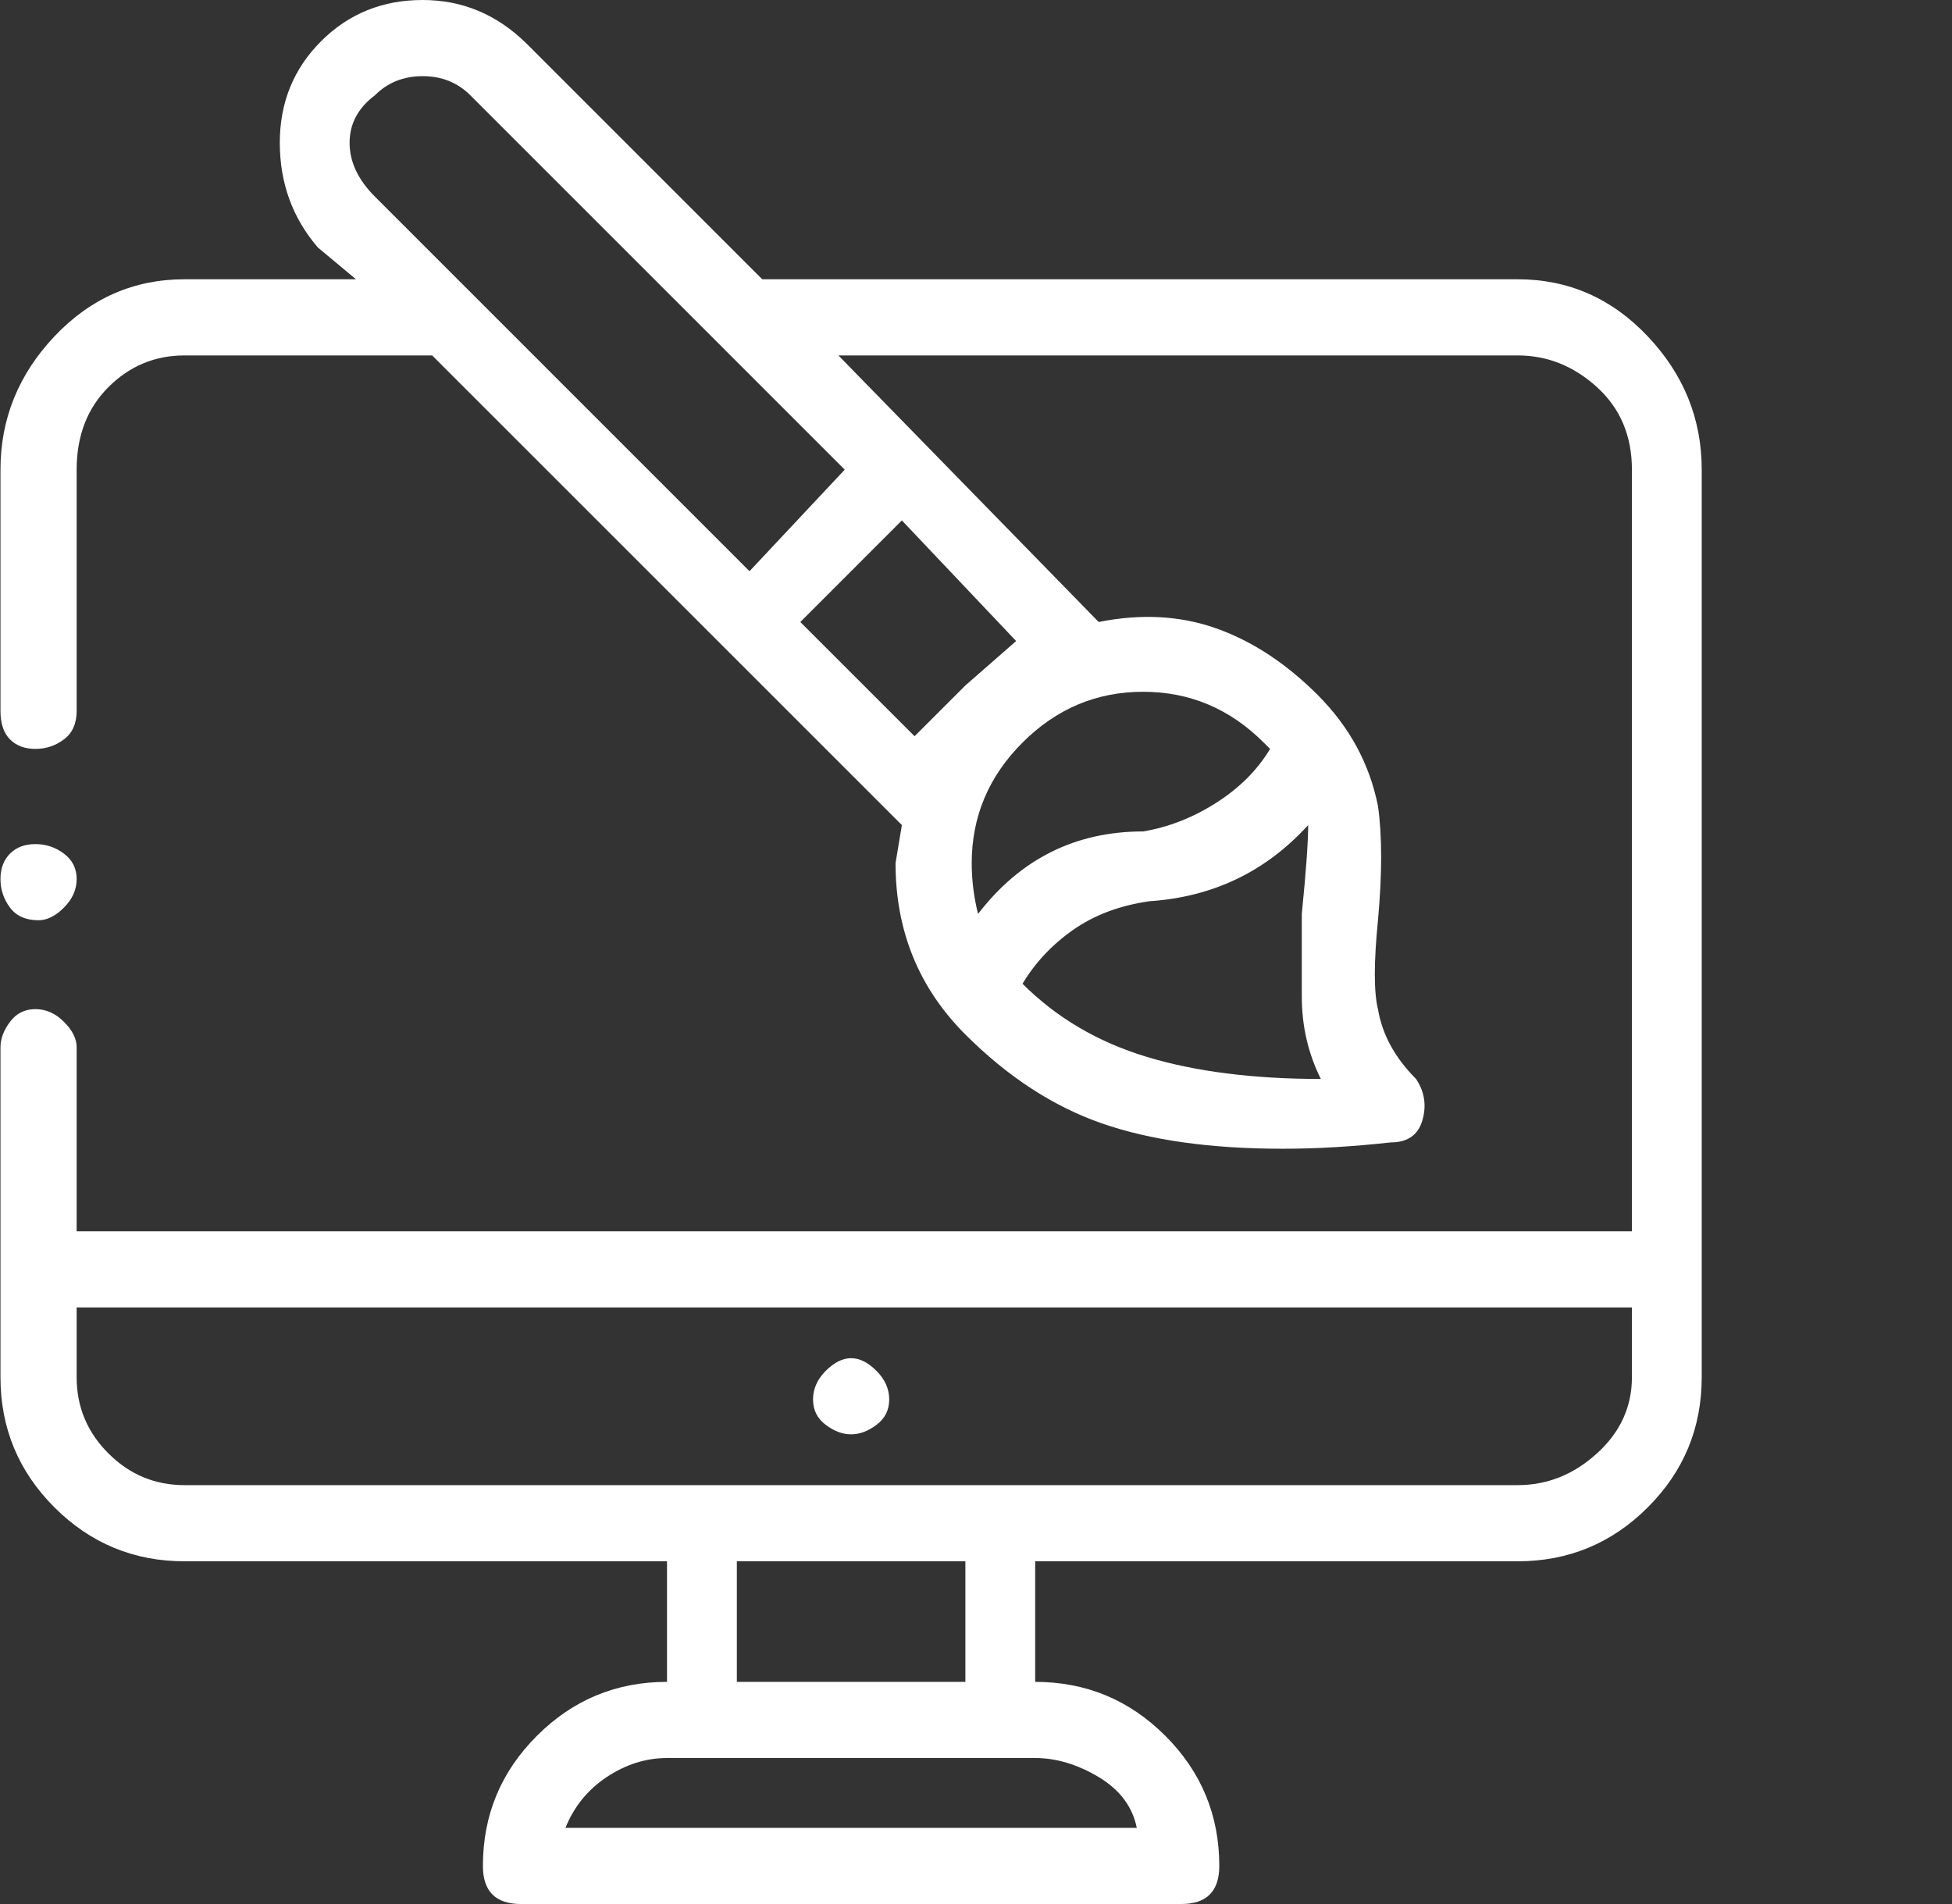<svg width="41" height="40" viewBox="0 0 41 40" fill="none" xmlns="http://www.w3.org/2000/svg">
<rect x="0" y="0" width="41" height="40" fill="#333333" stroke="none"/>
<g clip-path="url(#clip0_1_220)">
<path d="M17.877 28.533C17.699 28.533 17.521 28.622 17.343 28.8C17.166 28.978 17.077 29.178 17.077 29.4C17.077 29.622 17.166 29.8 17.343 29.933C17.521 30.067 17.699 30.133 17.877 30.133C18.055 30.133 18.232 30.067 18.41 29.933C18.588 29.8 18.677 29.622 18.677 29.4C18.677 29.178 18.588 28.978 18.41 28.8C18.232 28.622 18.055 28.533 17.877 28.533ZM31.877 5.867H16.01L11.077 0.933C10.454 0.311 9.721 -3.8147e-06 8.877 -3.8147e-06C8.032 -3.8147e-06 7.321 0.289 6.743 0.867C6.166 1.444 5.877 2.156 5.877 3C5.877 3.844 6.143 4.578 6.677 5.2L7.477 5.867H3.877C2.81 5.867 1.899 6.267 1.143 7.067C0.388 7.867 0.01 8.8 0.01 9.867V14.933C0.01 15.2 0.077 15.4 0.21 15.533C0.343 15.667 0.521 15.733 0.743 15.733C0.966 15.733 1.166 15.667 1.343 15.533C1.521 15.4 1.61 15.2 1.61 14.933V9.867C1.61 9.156 1.832 8.578 2.277 8.133C2.721 7.689 3.254 7.467 3.877 7.467H9.077L18.943 17.333L18.81 18.133C18.81 19.556 19.299 20.756 20.277 21.733C21.166 22.622 22.121 23.244 23.143 23.6C24.166 23.956 25.432 24.133 26.943 24.133C27.654 24.133 28.41 24.089 29.21 24C29.566 24 29.788 23.844 29.877 23.533C29.966 23.222 29.921 22.933 29.743 22.667C29.299 22.222 29.032 21.733 28.943 21.2C28.855 20.844 28.855 20.222 28.943 19.333C29.032 18.356 29.032 17.556 28.943 16.933C28.766 16.044 28.343 15.267 27.677 14.6C27.01 13.933 26.299 13.467 25.543 13.2C24.788 12.933 23.966 12.889 23.077 13.067L17.61 7.467H31.877C32.499 7.467 33.054 7.689 33.543 8.133C34.032 8.578 34.277 9.156 34.277 9.867V25.867H1.61V22C1.61 21.822 1.521 21.644 1.343 21.467C1.166 21.289 0.966 21.2 0.743 21.2C0.521 21.2 0.343 21.289 0.21 21.467C0.077 21.644 0.01 21.822 0.01 22V28.933C0.01 30 0.388 30.911 1.143 31.667C1.899 32.422 2.81 32.8 3.877 32.8H14.01V35.333C12.943 35.333 12.032 35.711 11.277 36.467C10.521 37.222 10.143 38.133 10.143 39.2C10.143 39.467 10.21 39.667 10.343 39.8C10.477 39.933 10.677 40 10.943 40H24.81C25.077 40 25.277 39.933 25.41 39.8C25.543 39.667 25.61 39.467 25.61 39.2C25.61 38.133 25.232 37.222 24.477 36.467C23.721 35.711 22.81 35.333 21.743 35.333V32.8H31.877C32.943 32.8 33.855 32.422 34.61 31.667C35.366 30.911 35.743 30 35.743 28.933V9.867C35.743 8.8 35.366 7.867 34.61 7.067C33.855 6.267 32.943 5.867 31.877 5.867ZM7.877 2C8.143 1.733 8.477 1.6 8.877 1.6C9.277 1.6 9.61 1.733 9.877 2L17.743 9.867L15.743 12L7.877 4.133C7.521 3.778 7.343 3.4 7.343 3C7.343 2.6 7.521 2.267 7.877 2ZM21.477 20.667C21.743 20.222 22.099 19.844 22.543 19.533C22.988 19.222 23.521 19.022 24.143 18.933C25.477 18.844 26.588 18.311 27.477 17.333C27.477 17.689 27.432 18.311 27.343 19.2C27.343 19.911 27.343 20.489 27.343 20.933C27.343 21.556 27.477 22.133 27.743 22.667C26.321 22.667 25.099 22.511 24.077 22.2C23.055 21.889 22.188 21.378 21.477 20.667ZM26.543 15.6C26.543 15.6 26.588 15.644 26.677 15.733C26.41 16.178 26.032 16.556 25.543 16.867C25.055 17.178 24.543 17.378 24.01 17.467C22.588 17.467 21.432 18.044 20.543 19.2C20.454 18.844 20.41 18.489 20.41 18.133C20.41 17.156 20.766 16.311 21.477 15.6C22.188 14.889 23.032 14.533 24.01 14.533C24.988 14.533 25.832 14.889 26.543 15.6ZM20.277 14.4L19.21 15.467L16.81 13.067L18.943 10.933L21.343 13.467L20.277 14.4ZM23.877 38.4H11.877C12.055 37.956 12.343 37.6 12.743 37.333C13.143 37.067 13.566 36.933 14.01 36.933H21.743C22.188 36.933 22.632 37.067 23.077 37.333C23.521 37.6 23.788 37.956 23.877 38.4ZM20.277 35.333H15.477V32.8H20.277V35.333ZM31.877 31.2H3.877C3.254 31.2 2.721 30.978 2.277 30.533C1.832 30.089 1.61 29.556 1.61 28.933V27.467H34.277V28.933C34.277 29.556 34.032 30.089 33.543 30.533C33.054 30.978 32.499 31.2 31.877 31.2ZM0.81 19.333C0.988 19.333 1.166 19.244 1.343 19.067C1.521 18.889 1.61 18.689 1.61 18.467C1.61 18.244 1.521 18.067 1.343 17.933C1.166 17.8 0.966 17.733 0.743 17.733C0.521 17.733 0.343 17.8 0.21 17.933C0.077 18.067 0.01 18.244 0.01 18.467C0.01 18.689 0.077 18.889 0.21 19.067C0.343 19.244 0.543 19.333 0.81 19.333Z" fill="white"/>
</g>
<defs>
<clipPath id="clip0_1_220">
<rect width="40.02" height="40" fill="white" transform="matrix(1 0 0 -1 0 40)"/>
</clipPath>
</defs>
</svg>
